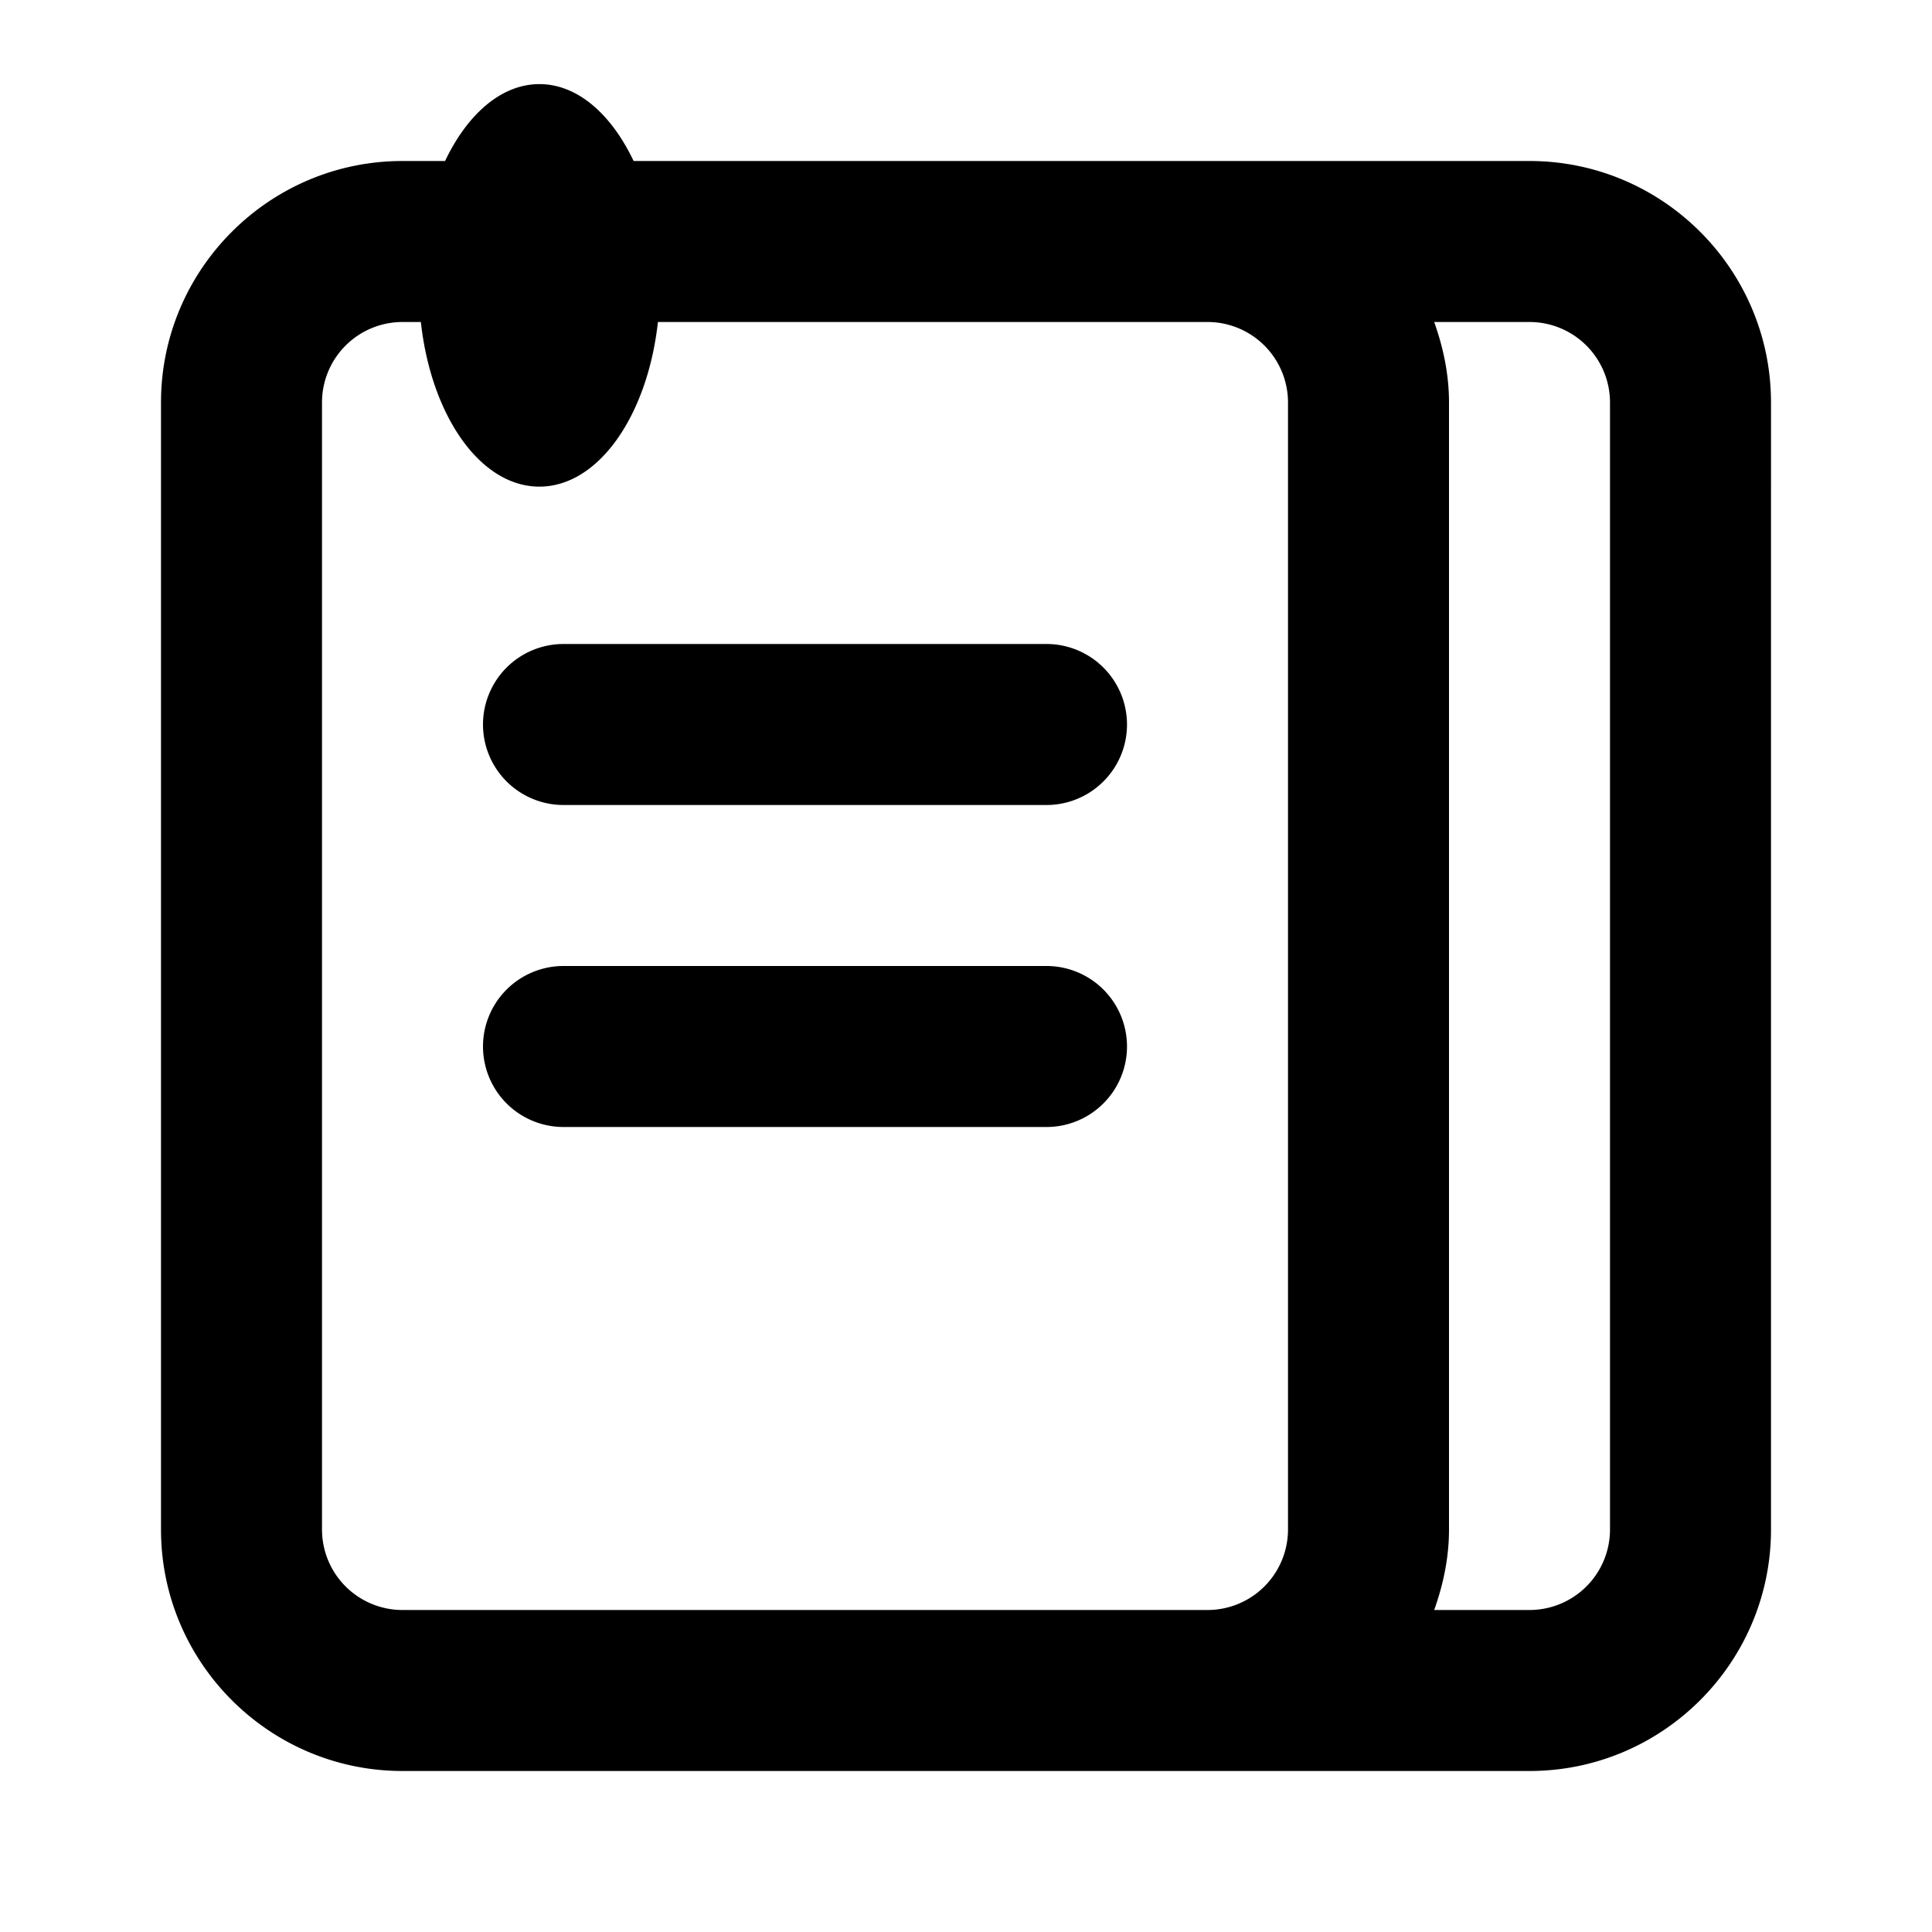 <svg xmlns="http://www.w3.org/2000/svg" viewBox="0 0 24 24"><path d="M13 10H7a1 1 0 1 1 0-2h6a1 1 0 1 1 0 2ZM13 14H7a1 1 0 1 1 0-2h6a1 1 0 1 1 0 2Z"/><rect x="4" y="4" width="12" height="16" rx="1" ry="1" fill="none"/><rect x="4" y="4" width="12" height="16" rx="1" ry="1" fill="none"/><path d="M19 4h-1.184c.112.314.184.648.184 1v14c0 .352-.072.686-.184 1H19a1 1 0 0 0 1-1V5a1 1 0 0 0-1-1Z" fill="none"/><path d="M19 2H7.871c-.275-.578-.694-.955-1.17-.955s-.897.377-1.172.955H5C3.346 2 2 3.346 2 5v14c0 1.654 1.346 3 3 3h14c1.654 0 3-1.346 3-3V5c0-1.654-1.346-3-3-3Zm-3 17a1 1 0 0 1-1 1H5a1 1 0 0 1-1-1V5a1 1 0 0 1 1-1h.228c.128 1.163.737 2.045 1.472 2.045S8.044 5.163 8.173 4H15a1 1 0 0 1 1 1v14Zm4 0a1 1 0 0 1-1 1h-1.184c.112-.314.184-.648.184-1V5c0-.352-.072-.686-.184-1H19a1 1 0 0 1 1 1v14Z"/></svg>